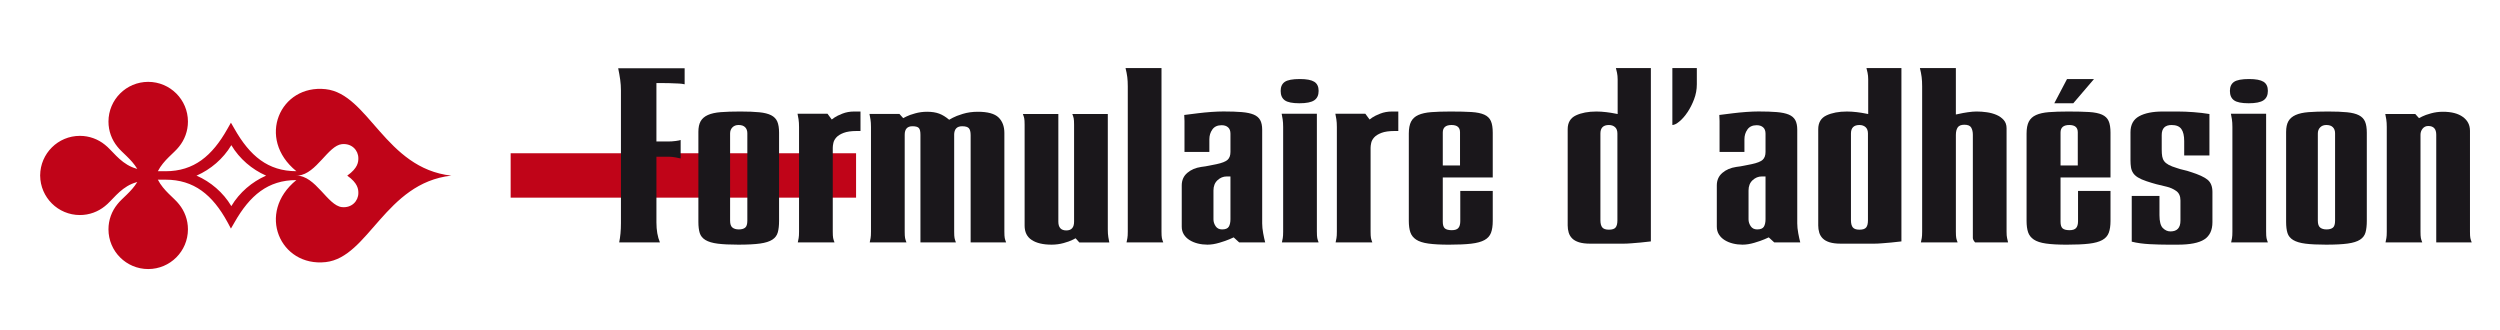 <?xml version="1.0" encoding="UTF-8"?>
<svg xmlns="http://www.w3.org/2000/svg" version="1.1" viewBox="0 0 500.386 65.96">
  <g isolation="isolate">
    <g id="Calque_1" data-name="Calque 1">
      <g>
        <rect x="102.209" y="30.675" width="69.137" height="8.886" fill="#c00418" stroke-width="0"/>
        <path d="M65.187,17.847c-9.13-1.007-13.928,9.898-5.867,16.417-5.69,0-9.323-3.077-12.387-8.475-.176-.31-.712-1.235-.712-1.235,0,0-.528.933-.703,1.244-3.042,5.41-6.698,8.475-12.387,8.475l-.464-.005h0s-1.072.001-1.072.001c1.147-2.245,3.262-3.636,4.249-4.928,1.108-1.366,1.772-3.107,1.772-5.005,0-4.392-3.561-7.952-7.953-7.952s-7.953,3.561-7.953,7.952c0,1.897.665,3.638,1.773,5.005.918,1.203,2.813,2.491,3.996,4.472-.569-.158-.91-.302-1.09-.379-2.524-1.074-4.015-3.415-5.396-4.468-1.366-1.109-3.108-1.773-5.005-1.773-4.373,0-7.919,3.529-7.951,7.894h-.002c0,.01.001.02.001.03,0,.01-.001.02-.001.03h.002c.032,4.365,3.579,7.894,7.951,7.894,1.897,0,3.638-.665,5.005-1.772,1.38-1.054,2.871-3.395,5.396-4.468.18-.077.521-.22,1.09-.378-1.183,1.981-3.079,3.269-3.996,4.471-1.108,1.366-1.773,3.108-1.773,5.005,0,4.393,3.561,7.953,7.953,7.953s7.953-3.561,7.953-7.953c0-1.897-.665-3.638-1.772-5.005-.987-1.292-3.101-2.683-4.249-4.928h1.072s.464-.004.464-.004c5.69,0,9.409,3.03,12.387,8.475.179.327.703,1.315.703,1.315,0,0,.536-.925.712-1.234,3.064-5.398,6.697-8.475,12.387-8.475-8.06,6.519-3.262,17.424,5.867,16.417,8.596-.949,11.913-15.824,25.129-17.306-13.216-1.481-16.533-16.357-25.129-17.306ZM53.215,35.174c-2.751,1.215-5.274,3.324-6.913,6.079-1.638-2.755-4.161-4.864-6.912-6.079l-.089-.003.042-.018-.042-.018.089-.003c2.751-1.215,5.274-3.324,6.912-6.079,1.639,2.755,4.162,4.864,6.913,6.079,0,0,.024.011.047.021-.023.011-.047.021-.047.021ZM69.503,35.153c2.138,1.513,2.223,2.727,2.223,3.479.001,1.607-1.333,3.035-3.305,2.821-2.85-.308-5.245-6.332-9.094-6.3h.005-.005.006l.4-.019c3.614-.371,5.939-5.984,8.687-6.281,1.972-.213,3.306,1.215,3.305,2.822,0,.751-.086,1.965-2.223,3.478h-.003.003Z" fill="#c00418" stroke-width="0"/>
        <g>
          <path d="M123.933,48.52c.232-1.133.35-2.417.35-3.851v-26.562c0-.73-.05-1.453-.149-2.168-.101-.715-.234-1.471-.4-2.27h13.3v3.201c-.2-.033-.392-.066-.575-.101-.184-.032-.375-.05-.574-.05-.534-.033-1.176-.059-1.926-.075s-1.358-.024-1.824-.024h-.75v11.699h2.35c.5,0,1-.033,1.5-.1s.833-.133,1-.2v3.7c-.233-.066-.592-.142-1.075-.225-.483-.084-.908-.125-1.274-.125h-2.5v13.149c0,1.567.232,2.899.699,4h-8.149Z" fill="#1a171b" stroke-width="0"/>
          <path d="M139.783,26.419c0-.899.149-1.615.45-2.149.3-.532.782-.95,1.449-1.25s1.533-.491,2.601-.575c1.066-.082,2.366-.125,3.899-.125s2.801.051,3.801.15,1.791.3,2.375.6c.582.301.991.725,1.225,1.275.232.55.35,1.292.35,2.225v17.65c0,.9-.083,1.658-.25,2.275s-.533,1.107-1.1,1.475c-.567.367-1.384.625-2.45.775-1.067.149-2.517.225-4.35.225-1.7,0-3.075-.067-4.125-.2-1.05-.134-1.867-.375-2.45-.726-.584-.35-.967-.816-1.15-1.399s-.274-1.325-.274-2.226v-18ZM146.596,25.495c-.31.316-.464.725-.464,1.225v17.449c0,.668.154,1.125.464,1.375.309.25.737.375,1.287.375s.97-.115,1.262-.35c.291-.232.438-.699.438-1.4v-17.5c0-.5-.146-.899-.438-1.199-.292-.301-.729-.45-1.313-.45-.516,0-.927.159-1.235.476Z" fill="#1a171b" stroke-width="0"/>
          <path d="M168.857,26.595c-.649.25-1.133.55-1.449.9-.317.35-.518.717-.601,1.1s-.125.709-.125.975v16.801c0,.6.025,1.024.075,1.274s.142.542.275.875h-7.351c.066-.3.125-.591.175-.875.051-.282.075-.708.075-1.274v-20.951c0-.6-.033-1.115-.1-1.549-.067-.434-.134-.801-.2-1.101h6l.85,1.149c.033-.032.217-.166.551-.399.332-.233.857-.491,1.574-.774s1.508-.426,2.375-.426h1.25v3.9h-.75c-1.1,0-1.975.125-2.625.375Z" fill="#1a171b" stroke-width="0"/>
          <path d="M190.982,27.02v19.351c0,.6.024,1.024.075,1.274.05.25.141.542.274.875h-7.1v-21.55c0-.666-.108-1.117-.325-1.35-.217-.233-.643-.351-1.275-.351-1.033,0-1.55.567-1.55,1.7v19.4c0,.6.025,1.024.075,1.274s.142.542.275.875h-7.351c.066-.3.125-.591.175-.875.051-.282.075-.708.075-1.274v-20.951c0-.59-.033-1.098-.1-1.524-.067-.427-.134-.786-.2-1.082h6l.75.836c.066-.032.291-.147.675-.344.383-.196.958-.401,1.726-.614.766-.214,1.566-.32,2.399-.32.933,0,1.733.125,2.4.375.666.25,1.333.658,2,1.225.066-.033.308-.166.725-.4.417-.232,1.083-.491,2-.775.917-.282,1.925-.424,3.025-.424,1.966,0,3.341.377,4.125,1.13.782.754,1.175,1.794,1.175,3.12v19.75c0,.6.025,1.024.075,1.274s.142.542.274.875h-7.1v-21.45c0-.666-.117-1.133-.35-1.4-.234-.266-.684-.399-1.351-.399-1.067,0-1.6.583-1.6,1.75Z" fill="#1a171b" stroke-width="0"/>
          <path d="M206.507,48.036c-.95-.622-1.425-1.578-1.425-2.867v-20.199c0-.6-.025-1.025-.075-1.275s-.143-.541-.275-.875h7.101v21.551c0,1.166.532,1.75,1.6,1.75,1.033,0,1.55-.584,1.55-1.75v-19.4c0-.6-.024-1.025-.074-1.275-.051-.25-.143-.541-.275-.875h7.1v23.1c0,.592.033,1.1.101,1.525.066.427.133.787.2,1.082h-6l-.75-.836c-.067.033-.293.148-.676.345s-.958.401-1.725.614c-.768.213-1.567.32-2.4.32-1.699,0-3.024-.312-3.975-.934Z" fill="#1a171b" stroke-width="0"/>
          <path d="M232.48,46.37c0,.6.025,1.024.076,1.274.049.25.141.542.273.875h-7.349c.066-.3.125-.591.175-.875.05-.282.075-.708.075-1.274v-29.101c0-.7-.034-1.316-.101-1.851-.066-.532-.184-1.133-.35-1.799h7.199v32.75Z" fill="#1a171b" stroke-width="0"/>
          <path d="M246.078,47.887c-.498.218-1.173.452-2.022.704-.851.252-1.643.379-2.375.379-.667,0-1.309-.076-1.925-.229-.617-.154-1.168-.379-1.65-.68-.483-.3-.867-.675-1.15-1.125-.283-.449-.425-.975-.425-1.574v-8.25c0-1.033.366-1.867,1.101-2.5.732-.633,1.666-1.033,2.8-1.201.566-.066,1.083-.149,1.55-.25.467-.1.967-.199,1.5-.299,1.1-.233,1.842-.525,2.225-.875.383-.351.575-.875.575-1.576v-3.649c0-.566-.159-.991-.478-1.274-.319-.283-.746-.426-1.281-.426-.839,0-1.459.283-1.86.85-.402.568-.604,1.218-.604,1.951v2.549h-4.978v-6.199c0-.2-.017-.6-.05-1.2,1.066-.133,2-.25,2.8-.351.801-.1,1.658-.182,2.575-.25.917-.066,1.741-.1,2.476-.1,1.466,0,2.691.043,3.675.125.982.084,1.774.25,2.375.5.6.25,1.032.617,1.3,1.1.267.484.4,1.125.4,1.926v18.75c0,.6.066,1.258.199,1.975s.267,1.325.4,1.825h-5.213l-1.092-1c-.066.034-.35.159-.848.375ZM243.692,36.069c-.542.5-.812,1.184-.812,2.051v5.799c0,.468.144.918.431,1.351.288.434.719.649,1.294.649.677,0,1.125-.182,1.346-.549.219-.367.329-.867.329-1.5v-8.551h-.761c-.677,0-1.286.25-1.827.75Z" fill="#1a171b" stroke-width="0"/>
          <path d="M257.155,20.075c-.55-.395-.825-1.021-.825-1.88,0-.825.275-1.427.825-1.806.55-.381,1.558-.57,3.024-.57,1.333,0,2.292.182,2.875.545s.875.973.875,1.831-.292,1.485-.875,1.88c-.583.396-1.574.594-2.975.594s-2.375-.197-2.925-.594ZM263.58,46.37c0,.6.025,1.024.075,1.274s.142.542.274.875h-7.35c.066-.3.125-.591.175-.875.05-.282.075-.708.075-1.274v-20.951c0-.6-.033-1.115-.1-1.549-.067-.434-.134-.801-.2-1.101h7.05v23.601Z" fill="#1a171b" stroke-width="0"/>
          <path d="M276.505,26.595c-.649.25-1.134.55-1.45.9-.316.35-.517.717-.6,1.1-.084.383-.125.709-.125.975v16.801c0,.6.025,1.024.075,1.274s.142.542.274.875h-7.35c.066-.3.125-.591.175-.875.05-.282.075-.708.075-1.274v-20.951c0-.6-.033-1.115-.1-1.549-.067-.434-.134-.801-.2-1.101h6l.85,1.149c.033-.032.217-.166.55-.399s.858-.491,1.575-.774,1.508-.426,2.375-.426h1.25v3.9h-.75c-1.1,0-1.975.125-2.625.375Z" fill="#1a171b" stroke-width="0"/>
          <path d="M288.779,35.52v8.851c0,.666.142,1.117.425,1.35.283.233.742.35,1.375.35s1.075-.15,1.325-.449c.25-.301.375-.75.375-1.351v-6.05h6.5v6c0,.967-.117,1.758-.35,2.375-.233.617-.667,1.1-1.3,1.449-.634.351-1.518.592-2.65.726-1.134.133-2.617.2-4.45.2-1.7,0-3.083-.075-4.149-.225-1.067-.15-1.884-.417-2.45-.801-.567-.383-.95-.875-1.15-1.475s-.3-1.35-.3-2.25v-17.5c0-1,.15-1.791.45-2.375.3-.583.782-1.025,1.45-1.325.666-.3,1.524-.491,2.574-.575,1.051-.082,2.342-.125,3.875-.125,1.7,0,3.092.033,4.176.1,1.082.068,1.941.242,2.574.525s1.075.709,1.325,1.275.375,1.35.375,2.35v8.95h-10ZM292.229,33.12v-6.65c0-.967-.567-1.45-1.7-1.45-1.167,0-1.75.5-1.75,1.5v6.601h3.45Z" fill="#1a171b" stroke-width="0"/>
          <path d="M330.429,48.319c-.807.1-1.496.176-2.066.225-.57.051-1.167.101-1.788.15-.622.051-1.15.075-1.587.075h-6.709c-.9,0-1.643-.093-2.225-.274-.584-.184-1.043-.441-1.375-.775-.334-.333-.567-.725-.7-1.176-.134-.449-.2-.924-.2-1.424v-19.25c0-1.334.55-2.258,1.65-2.775,1.1-.517,2.466-.775,4.1-.775.633,0,1.291.043,1.975.125.684.084,1.217.168,1.601.25.383.084.607.125.675.125v-6.949c0-.467-.042-.9-.125-1.301-.084-.4-.158-.717-.225-.949h7v34.699ZM320.704,45.52c.25.3.691.45,1.325.45.666,0,1.116-.15,1.35-.45s.351-.767.351-1.399v-17.4c0-.566-.159-.992-.476-1.275s-.725-.425-1.225-.425c-1.134,0-1.7.567-1.7,1.7v17.35c0,.668.125,1.15.375,1.45Z" fill="#1a171b" stroke-width="0"/>
          <path d="M334.729,13.62h4.899v3.25c0,1.033-.184,2.033-.55,3-.367.967-.809,1.833-1.325,2.6-.517.768-1.059,1.383-1.625,1.85-.567.467-1.033.7-1.399.7v-11.399Z" fill="#1a171b" stroke-width="0"/>
          <path d="M353.175,47.887c-.498.218-1.173.452-2.022.704-.851.252-1.643.379-2.375.379-.667,0-1.309-.076-1.925-.229-.617-.154-1.168-.379-1.65-.68-.483-.3-.867-.675-1.15-1.125-.283-.449-.425-.975-.425-1.574v-8.25c0-1.033.366-1.867,1.101-2.5.732-.633,1.666-1.033,2.8-1.201.566-.066,1.083-.149,1.55-.25.467-.1.967-.199,1.5-.299,1.1-.233,1.842-.525,2.225-.875.383-.351.575-.875.575-1.576v-3.649c0-.566-.159-.991-.478-1.274-.319-.283-.746-.426-1.281-.426-.839,0-1.459.283-1.86.85-.402.568-.604,1.218-.604,1.951v2.549h-4.978v-6.199c0-.2-.017-.6-.05-1.2,1.066-.133,2-.25,2.8-.351.801-.1,1.658-.182,2.575-.25.917-.066,1.741-.1,2.476-.1,1.466,0,2.691.043,3.675.125.982.084,1.774.25,2.375.5.6.25,1.032.617,1.3,1.1.267.484.4,1.125.4,1.926v18.75c0,.6.066,1.258.199,1.975s.267,1.325.4,1.825h-5.213l-1.092-1c-.066.034-.35.159-.848.375ZM350.79,36.069c-.542.5-.812,1.184-.812,2.051v5.799c0,.468.144.918.431,1.351.288.434.719.649,1.294.649.677,0,1.125-.182,1.346-.549.219-.367.329-.867.329-1.5v-8.551h-.761c-.677,0-1.286.25-1.827.75Z" fill="#1a171b" stroke-width="0"/>
          <path d="M380.578,48.319c-.807.1-1.496.176-2.066.225-.57.051-1.167.101-1.788.15-.622.051-1.15.075-1.587.075h-6.709c-.9,0-1.643-.093-2.225-.274-.584-.184-1.043-.441-1.375-.775-.334-.333-.567-.725-.7-1.176-.134-.449-.2-.924-.2-1.424v-19.25c0-1.334.55-2.258,1.65-2.775,1.1-.517,2.466-.775,4.1-.775.633,0,1.291.043,1.975.125.684.084,1.217.168,1.601.25.383.084.607.125.675.125v-6.949c0-.467-.042-.9-.125-1.301-.084-.4-.158-.717-.225-.949h7v34.699ZM370.852,45.52c.25.3.691.45,1.325.45.666,0,1.116-.15,1.35-.45s.351-.767.351-1.399v-17.4c0-.566-.159-.992-.476-1.275s-.725-.425-1.225-.425c-1.134,0-1.7.567-1.7,1.7v17.35c0,.668.125,1.15.375,1.45Z" fill="#1a171b" stroke-width="0"/>
          <path d="M391.852,25.495c-.25.35-.375.857-.375,1.524v19.351c0,.6.025,1.024.075,1.274s.142.542.274.875h-7.35c.066-.3.125-.591.175-.875.05-.282.075-.708.075-1.274v-29.101c0-.7-.033-1.316-.1-1.851-.067-.532-.184-1.133-.351-1.799h7.2v9.299c.066,0,.308-.049.725-.149s.967-.2,1.65-.3c.683-.1,1.275-.15,1.775-.15.666,0,1.35.051,2.05.15s1.341.275,1.925.525c.583.25,1.066.592,1.45,1.024.383.434.575.983.575,1.649v20.701c0,.566.032.992.1,1.274.066.284.133.575.2.875h-6.601c-.3-.333-.449-.633-.449-.899v-20.65c0-.566-.109-1.041-.325-1.426-.218-.383-.675-.574-1.375-.574-.634,0-1.075.175-1.325.525Z" fill="#1a171b" stroke-width="0"/>
          <path d="M412.426,35.52v8.851c0,.666.142,1.117.425,1.35.283.233.742.35,1.375.35s1.075-.15,1.325-.449c.25-.301.375-.75.375-1.351v-6.05h6.5v6c0,.967-.117,1.758-.35,2.375-.233.617-.667,1.1-1.3,1.449-.634.351-1.518.592-2.65.726-1.134.133-2.617.2-4.45.2-1.7,0-3.083-.075-4.149-.225-1.067-.15-1.884-.417-2.45-.801-.567-.383-.95-.875-1.15-1.475s-.3-1.35-.3-2.25v-17.5c0-1,.15-1.791.45-2.375.3-.583.782-1.025,1.45-1.325.666-.3,1.524-.491,2.574-.575,1.051-.082,2.342-.125,3.875-.125,1.7,0,3.092.033,4.176.1,1.082.068,1.941.242,2.574.525s1.075.709,1.325,1.275.375,1.35.375,2.35v8.95h-10ZM411.176,20.669l2.55-4.85h5.4l-4.15,4.85h-3.8ZM415.877,33.12v-6.65c0-.967-.567-1.45-1.7-1.45-1.167,0-1.75.5-1.75,1.5v6.601h3.45Z" fill="#1a171b" stroke-width="0"/>
          <path d="M427.927,35.52c-.434-.267-.759-.566-.975-.899-.218-.334-.359-.709-.426-1.125-.066-.417-.1-.875-.1-1.375v-5.65c0-1.5.575-2.566,1.725-3.2,1.15-.633,2.726-.95,4.726-.95h3.015c.956,0,2.002.043,3.135.125,1.133.084,2.2.209,3.2.375v8.301h-5.05v-2.9c0-1.066-.189-1.867-.568-2.4-.38-.533-1.031-.8-1.953-.8-1.319,0-1.979.667-1.979,2v2.899c0,.568.033,1.034.1,1.4.066.367.2.684.4.95s.5.509.9.726c.399.217.933.424,1.6.625.467.166.933.299,1.4.399.466.101.933.233,1.399.399,1.601.5,2.726,1.018,3.375,1.551.65.533.976,1.35.976,2.449v6.051c0,1.6-.543,2.75-1.625,3.449-1.084.701-2.859,1.051-5.325,1.051h-2c-1.067,0-2.268-.033-3.601-.1-1.333-.068-2.533-.234-3.6-.5v-9.15h5.55v3.85c0,1.268.226,2.125.675,2.575.45.45.958.675,1.525.675,1.333,0,2-.717,2-2.15v-4.049c0-.867-.283-1.5-.85-1.9-.567-.4-1.2-.684-1.9-.85-.768-.167-1.459-.334-2.075-.5-.617-.167-1.274-.367-1.975-.601s-1.268-.483-1.7-.75Z" fill="#1a171b" stroke-width="0"/>
          <path d="M447.151,20.075c-.55-.395-.825-1.021-.825-1.88,0-.825.275-1.427.825-1.806.55-.381,1.558-.57,3.024-.57,1.333,0,2.292.182,2.875.545s.875.973.875,1.831-.292,1.485-.875,1.88c-.583.396-1.574.594-2.975.594s-2.375-.197-2.925-.594ZM453.576,46.37c0,.6.025,1.024.075,1.274s.142.542.274.875h-7.35c.066-.3.125-.591.175-.875.05-.282.075-.708.075-1.274v-20.951c0-.6-.033-1.115-.1-1.549-.067-.434-.134-.801-.2-1.101h7.05v23.601Z" fill="#1a171b" stroke-width="0"/>
          <path d="M457.576,26.419c0-.899.15-1.615.45-2.149.3-.532.782-.95,1.45-1.25.666-.3,1.532-.491,2.6-.575,1.066-.082,2.366-.125,3.9-.125s2.8.051,3.8.15,1.791.3,2.375.6c.583.301.991.725,1.225,1.275.233.55.351,1.292.351,2.225v17.65c0,.9-.084,1.658-.25,2.275-.168.617-.534,1.107-1.101,1.475-.567.367-1.384.625-2.45.775-1.066.149-2.517.225-4.35.225-1.7,0-3.075-.067-4.125-.2-1.05-.134-1.867-.375-2.45-.726-.583-.35-.967-.816-1.149-1.399-.184-.583-.275-1.325-.275-2.226v-18ZM464.389,25.495c-.31.316-.464.725-.464,1.225v17.449c0,.668.154,1.125.464,1.375.309.25.737.375,1.287.375s.97-.115,1.262-.35c.292-.232.438-.699.438-1.4v-17.5c0-.5-.146-.899-.438-1.199-.292-.301-.729-.45-1.313-.45-.516,0-.927.159-1.235.476Z" fill="#1a171b" stroke-width="0"/>
          <path d="M492.95,23.402c.95.688,1.426,1.611,1.426,2.768v20.201c0,.6.024,1.024.074,1.274.051.25.142.542.275.875h-7.1v-21.55c0-1.166-.534-1.75-1.601-1.75-.467,0-.842.175-1.125.525-.283.35-.425.758-.425,1.225v19.4c0,.6.025,1.024.075,1.274s.142.542.274.875h-7.35c.066-.3.125-.591.175-.875.05-.282.075-.708.075-1.274v-20.951c0-.59-.033-1.098-.1-1.524-.067-.427-.134-.786-.2-1.082h6l.75.836c.066-.032.291-.147.675-.344.383-.196.958-.401,1.725-.614.767-.214,1.566-.32,2.4-.32,1.7,0,3.025.344,3.975,1.031Z" fill="#1a171b" stroke-width="0"/>
        </g>
      </g>
    </g>
  </g>
</svg>